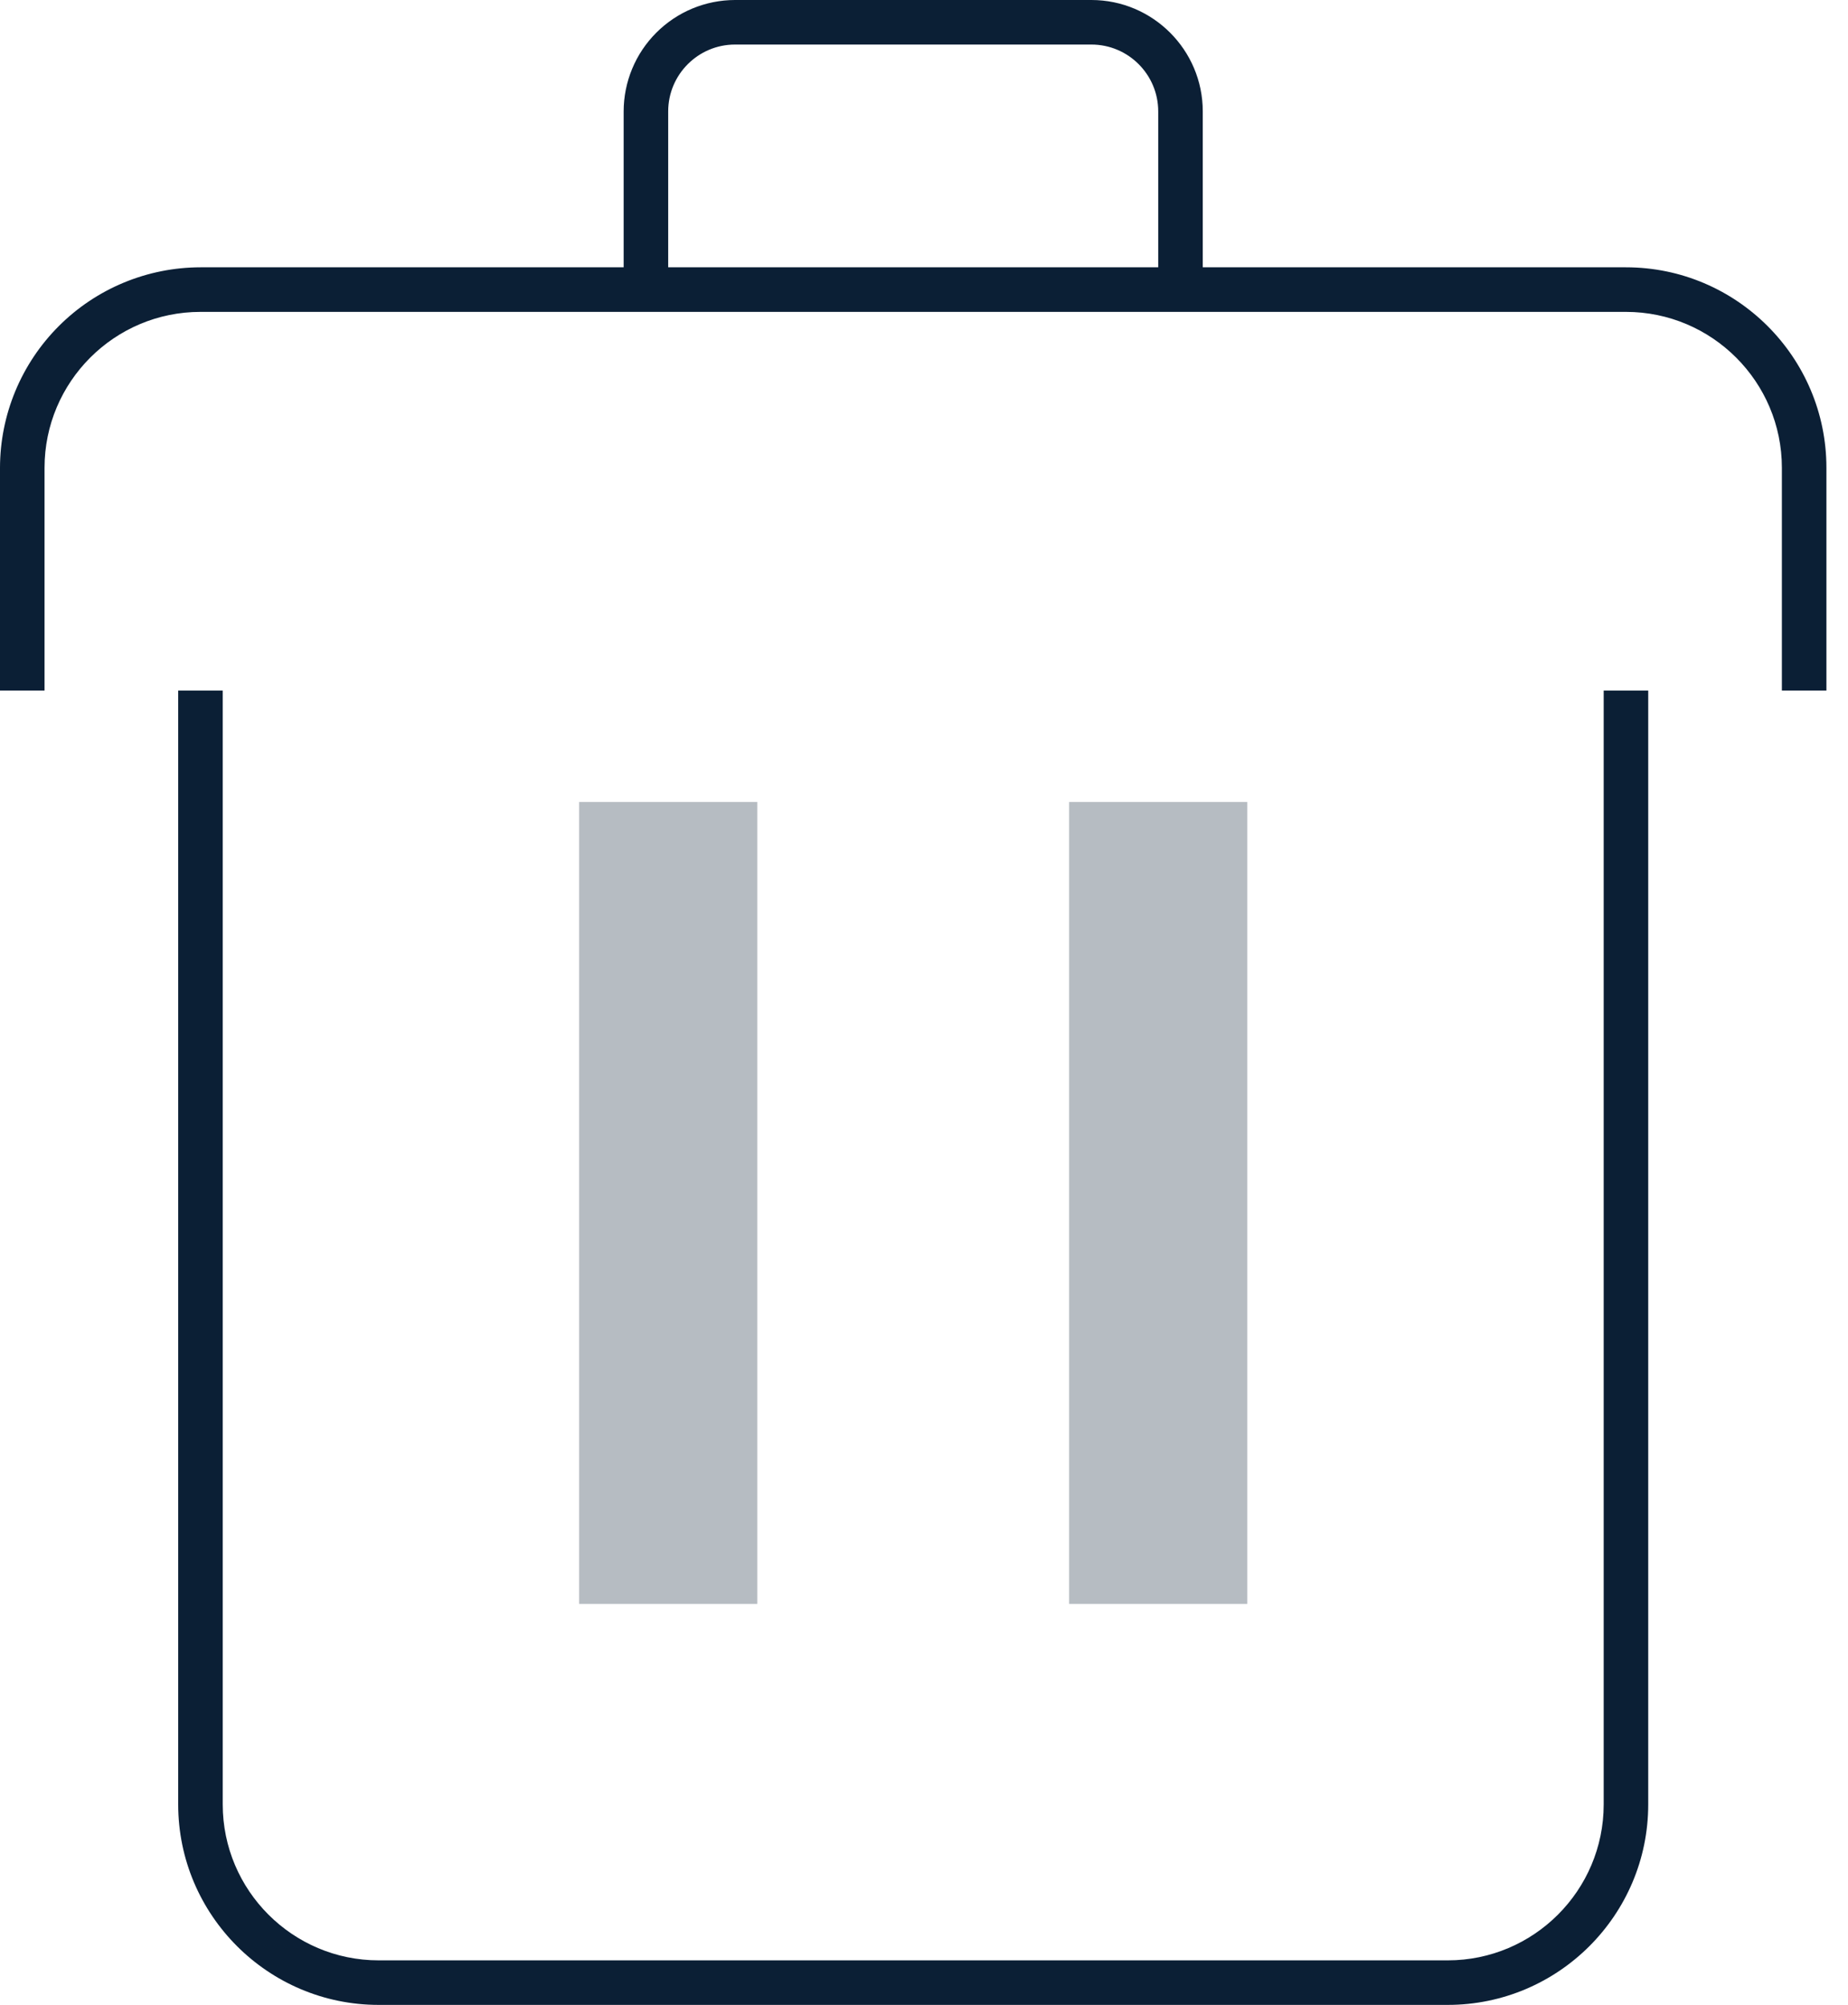 <svg width="59" height="64" viewBox="0 0 59 64" fill="none" xmlns="http://www.w3.org/2000/svg">
<path fill-rule="evenodd" clip-rule="evenodd" d="M5.689 22.044V57.6C5.689 61.129 8.56 64 12.089 64H46.222C49.751 64 52.622 61.129 52.622 57.6V22.044H51.2V57.6C51.2 60.345 48.967 62.578 46.222 62.578H12.089C9.344 62.578 7.111 60.345 7.111 57.6V22.044H5.689ZM1.422 14.933C1.422 12.188 3.655 9.956 6.4 9.956H51.911C54.656 9.956 56.889 12.188 56.889 14.933V22.044H58.311V14.933C58.311 11.405 55.44 8.533 51.911 8.533H38.4V3.556C38.4 1.596 36.804 0 34.844 0H23.467C22.524 0.001 21.62 0.376 20.954 1.043C20.287 1.709 19.912 2.613 19.911 3.556V8.533H6.4C4.703 8.535 3.076 9.21 1.877 10.41C0.677 11.61 0.002 13.236 0 14.933L0 22.044H1.422V14.933ZM21.333 3.556C21.333 2.379 22.291 1.422 23.467 1.422H34.844C36.021 1.422 36.978 2.379 36.978 3.556V8.533H21.333V3.556Z" fill="#0B1F35"/>
<path opacity="0.3" fill-rule="evenodd" clip-rule="evenodd" d="M18.489 25.6H24.178V51.2H18.489V25.6ZM34.133 25.6H39.822V51.2H34.133V25.6Z" fill="#0B1F35"/>
</svg>
